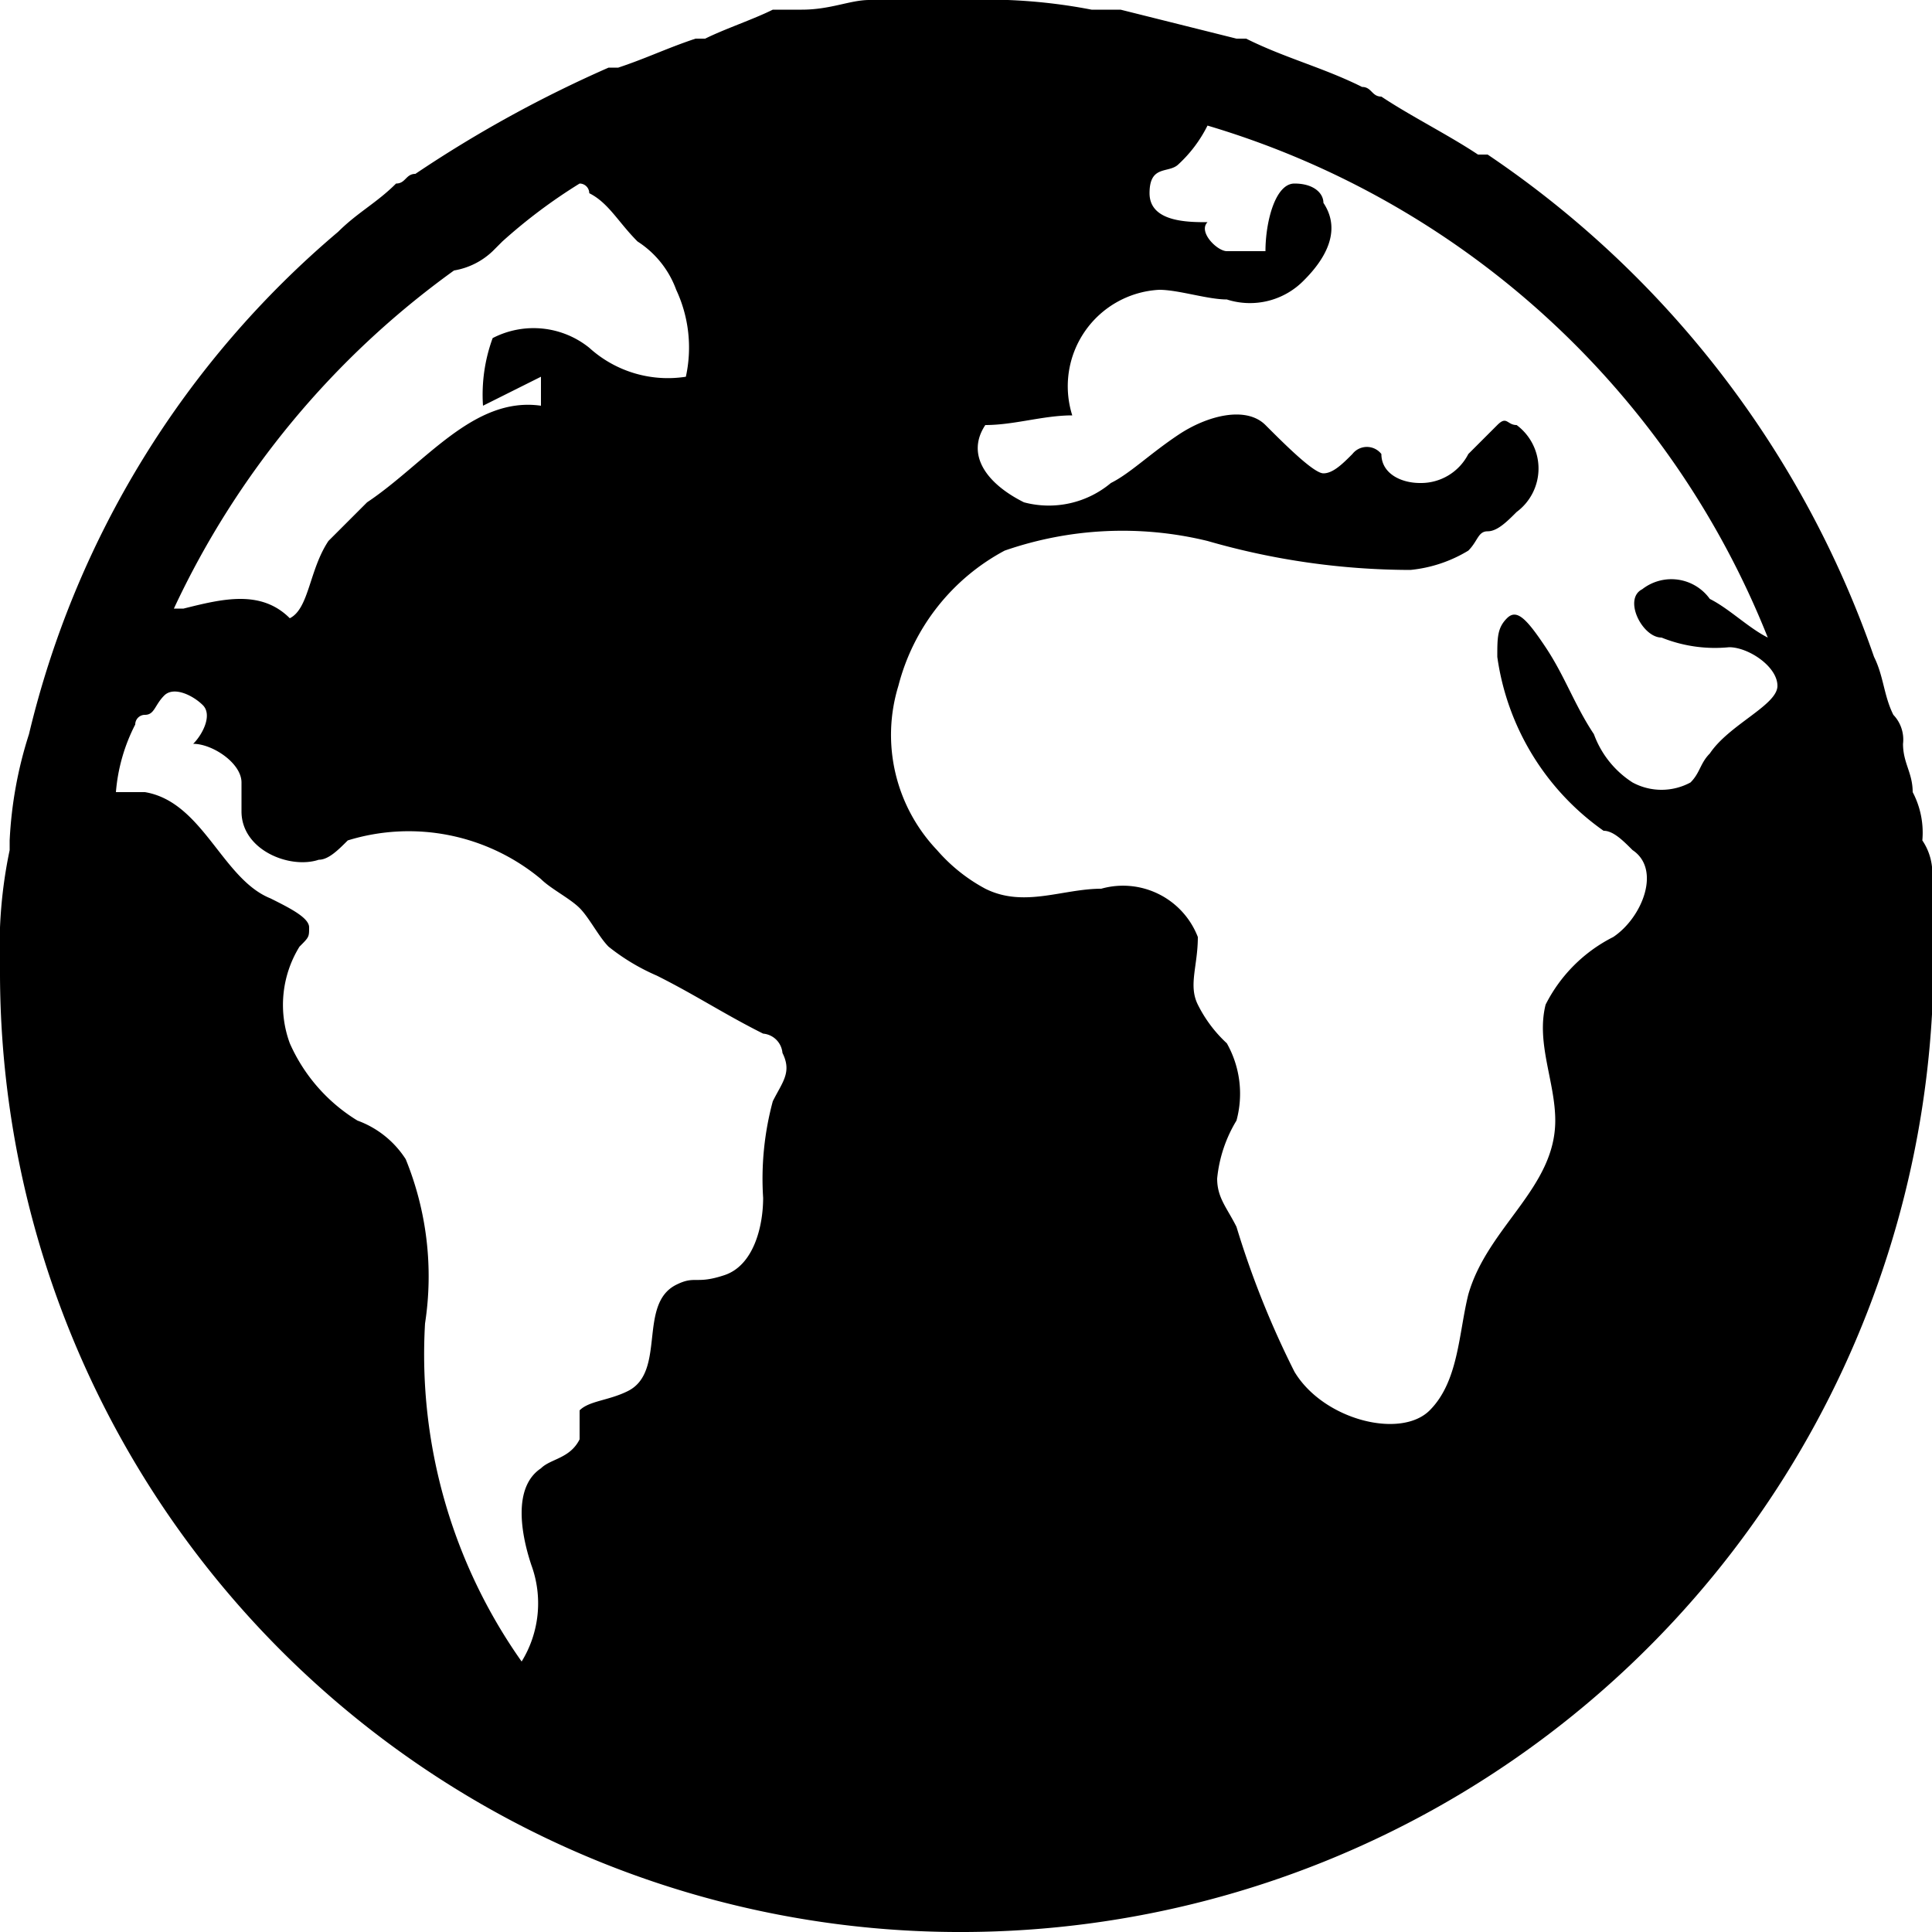 <svg xmlns="http://www.w3.org/2000/svg" viewBox="0 0 20 20">
  <path d="M22,12h0v-.9a.6.6,0,0,0-.1-.4.9.9,0,0,0-.1-.5c0-.2-.1-.3-.1-.5a.37.37,0,0,0-.1-.3c-.1-.2-.1-.4-.2-.6h0a10.36,10.36,0,0,0-4-5.2h-.1c-.3-.2-.7-.4-1-.6-.1,0-.1-.1-.2-.1-.4-.2-.8-.3-1.2-.5h-.1l-1.2-.3h-.3A5.7,5.7,0,0,0,12,2H11c-.2,0-.4.1-.7.1H10c-.2.1-.5.2-.7.3H9.2c-.3.1-.5.2-.8.3H8.3a12.81,12.81,0,0,0-2,1.1h0c-.1,0-.1.1-.2.1-.2.2-.4.3-.6.5h0A9.78,9.78,0,0,0,2.3,9.6h0a4.25,4.25,0,0,0-.2,1.1v.1A4.87,4.87,0,0,0,2,12H2v.1A9.94,9.94,0,0,0,12,22a10.07,10.07,0,0,0,10-9.5ZM3.5,9.4c.1,0,.1-.1.2-.2s.3,0,.4.1,0,.3-.1.4c.2,0,.5.2.5.4v.3c0,.4.5.6.8.5.1,0,.2-.1.3-.2a2.14,2.14,0,0,1,2,.4c.1.1.3.2.4.3s.2.3.3.4a2.19,2.19,0,0,0,.5.3c.4.2.7.4,1.1.6a.22.22,0,0,1,.2.2c.1.2,0,.3-.1.5a3.08,3.08,0,0,0-.1,1c0,.3-.1.7-.4.8s-.3,0-.5.1c-.4.2-.1.9-.5,1.1-.2.1-.4.1-.5.2v.3c-.1.2-.3.2-.4.3-.3.2-.2.7-.1,1a1.15,1.15,0,0,1-.1,1,5.51,5.51,0,0,1-1-3.5A3.21,3.21,0,0,0,6.2,14a1,1,0,0,0-.5-.4,1.78,1.78,0,0,1-.7-.8,1.15,1.15,0,0,1,.1-1c.1-.1.1-.1.1-.2s-.2-.2-.4-.3c-.5-.2-.7-1-1.3-1.1H3.2a1.85,1.85,0,0,1,.2-.7A.1.1,0,0,1,3.5,9.4Zm16.8-.8c-.2-.1-.4-.3-.6-.4a.49.49,0,0,0-.7-.1c-.2.1,0,.5.2.5a1.48,1.48,0,0,0,.7.1c.2,0,.5.2.5.4s-.5.4-.7.7c-.1.1-.1.2-.2.3a.63.63,0,0,1-.6,0,1,1,0,0,1-.4-.5c-.2-.3-.3-.6-.5-.9s-.3-.4-.4-.3-.1.2-.1.4a2.65,2.65,0,0,0,1.1,1.8c.1,0,.2.1.3.2.3.2.1.7-.2.9a1.58,1.58,0,0,0-.7.7c-.1.4.1.8.1,1.2,0,.7-.7,1.1-.9,1.8-.1.4-.1.9-.4,1.2s-1.1.1-1.4-.4a9.38,9.38,0,0,1-.6-1.5c-.1-.2-.2-.3-.2-.5a1.42,1.42,0,0,1,.2-.6,1.06,1.06,0,0,0-.1-.8,1.38,1.38,0,0,1-.3-.4c-.1-.2,0-.4,0-.7a.83.83,0,0,0-1-.5c-.4,0-.8.2-1.2,0a1.76,1.76,0,0,1-.5-.4,1.73,1.73,0,0,1-.4-1.7,2.21,2.21,0,0,1,1.1-1.4,3.72,3.72,0,0,1,2.1-.1,7.61,7.61,0,0,0,2.1.3,1.42,1.42,0,0,0,.6-.2c.1-.1.1-.2.2-.2s.2-.1.3-.2a.56.56,0,0,0,0-.9c-.1,0-.1-.1-.2,0s-.2.2-.3.3a.55.55,0,0,1-.5.3c-.2,0-.4-.1-.4-.3a.19.19,0,0,0-.3,0c-.1.1-.2.2-.3.2s-.4-.3-.6-.5-.6-.1-.9.1-.5.4-.7.5a1,1,0,0,1-.9.2c-.4-.2-.6-.5-.4-.8.3,0,.6-.1.9-.1A1,1,0,0,1,14,5c.2,0,.5.1.7.1a.78.78,0,0,0,.8-.2c.2-.2.4-.5.2-.8,0-.1-.1-.2-.3-.2s-.3.4-.3.7h-.4c-.1,0-.3-.2-.2-.3-.2,0-.6,0-.6-.3s.2-.2.3-.3a1.38,1.38,0,0,0,.3-.4A9,9,0,0,1,20.3,8.6ZM6.7,4.8a.76.76,0,0,0,.4-.2l.1-.1A5.55,5.55,0,0,1,8,3.9a.1.1,0,0,1,.1.1c.2.1.3.3.5.5A1,1,0,0,1,9,5a1.41,1.41,0,0,1,.1.9,1.21,1.21,0,0,1-1-.3.92.92,0,0,0-1-.1,1.7,1.7,0,0,0-.1.7l.6-.3v.3c-.7-.1-1.2.6-1.8,1l-.4.4c-.2.3-.2.7-.4.8-.3-.3-.7-.2-1.1-.1H3.8A9,9,0,0,1,6.7,4.8Z" transform="translate(-2 -2)"/>
</svg>

